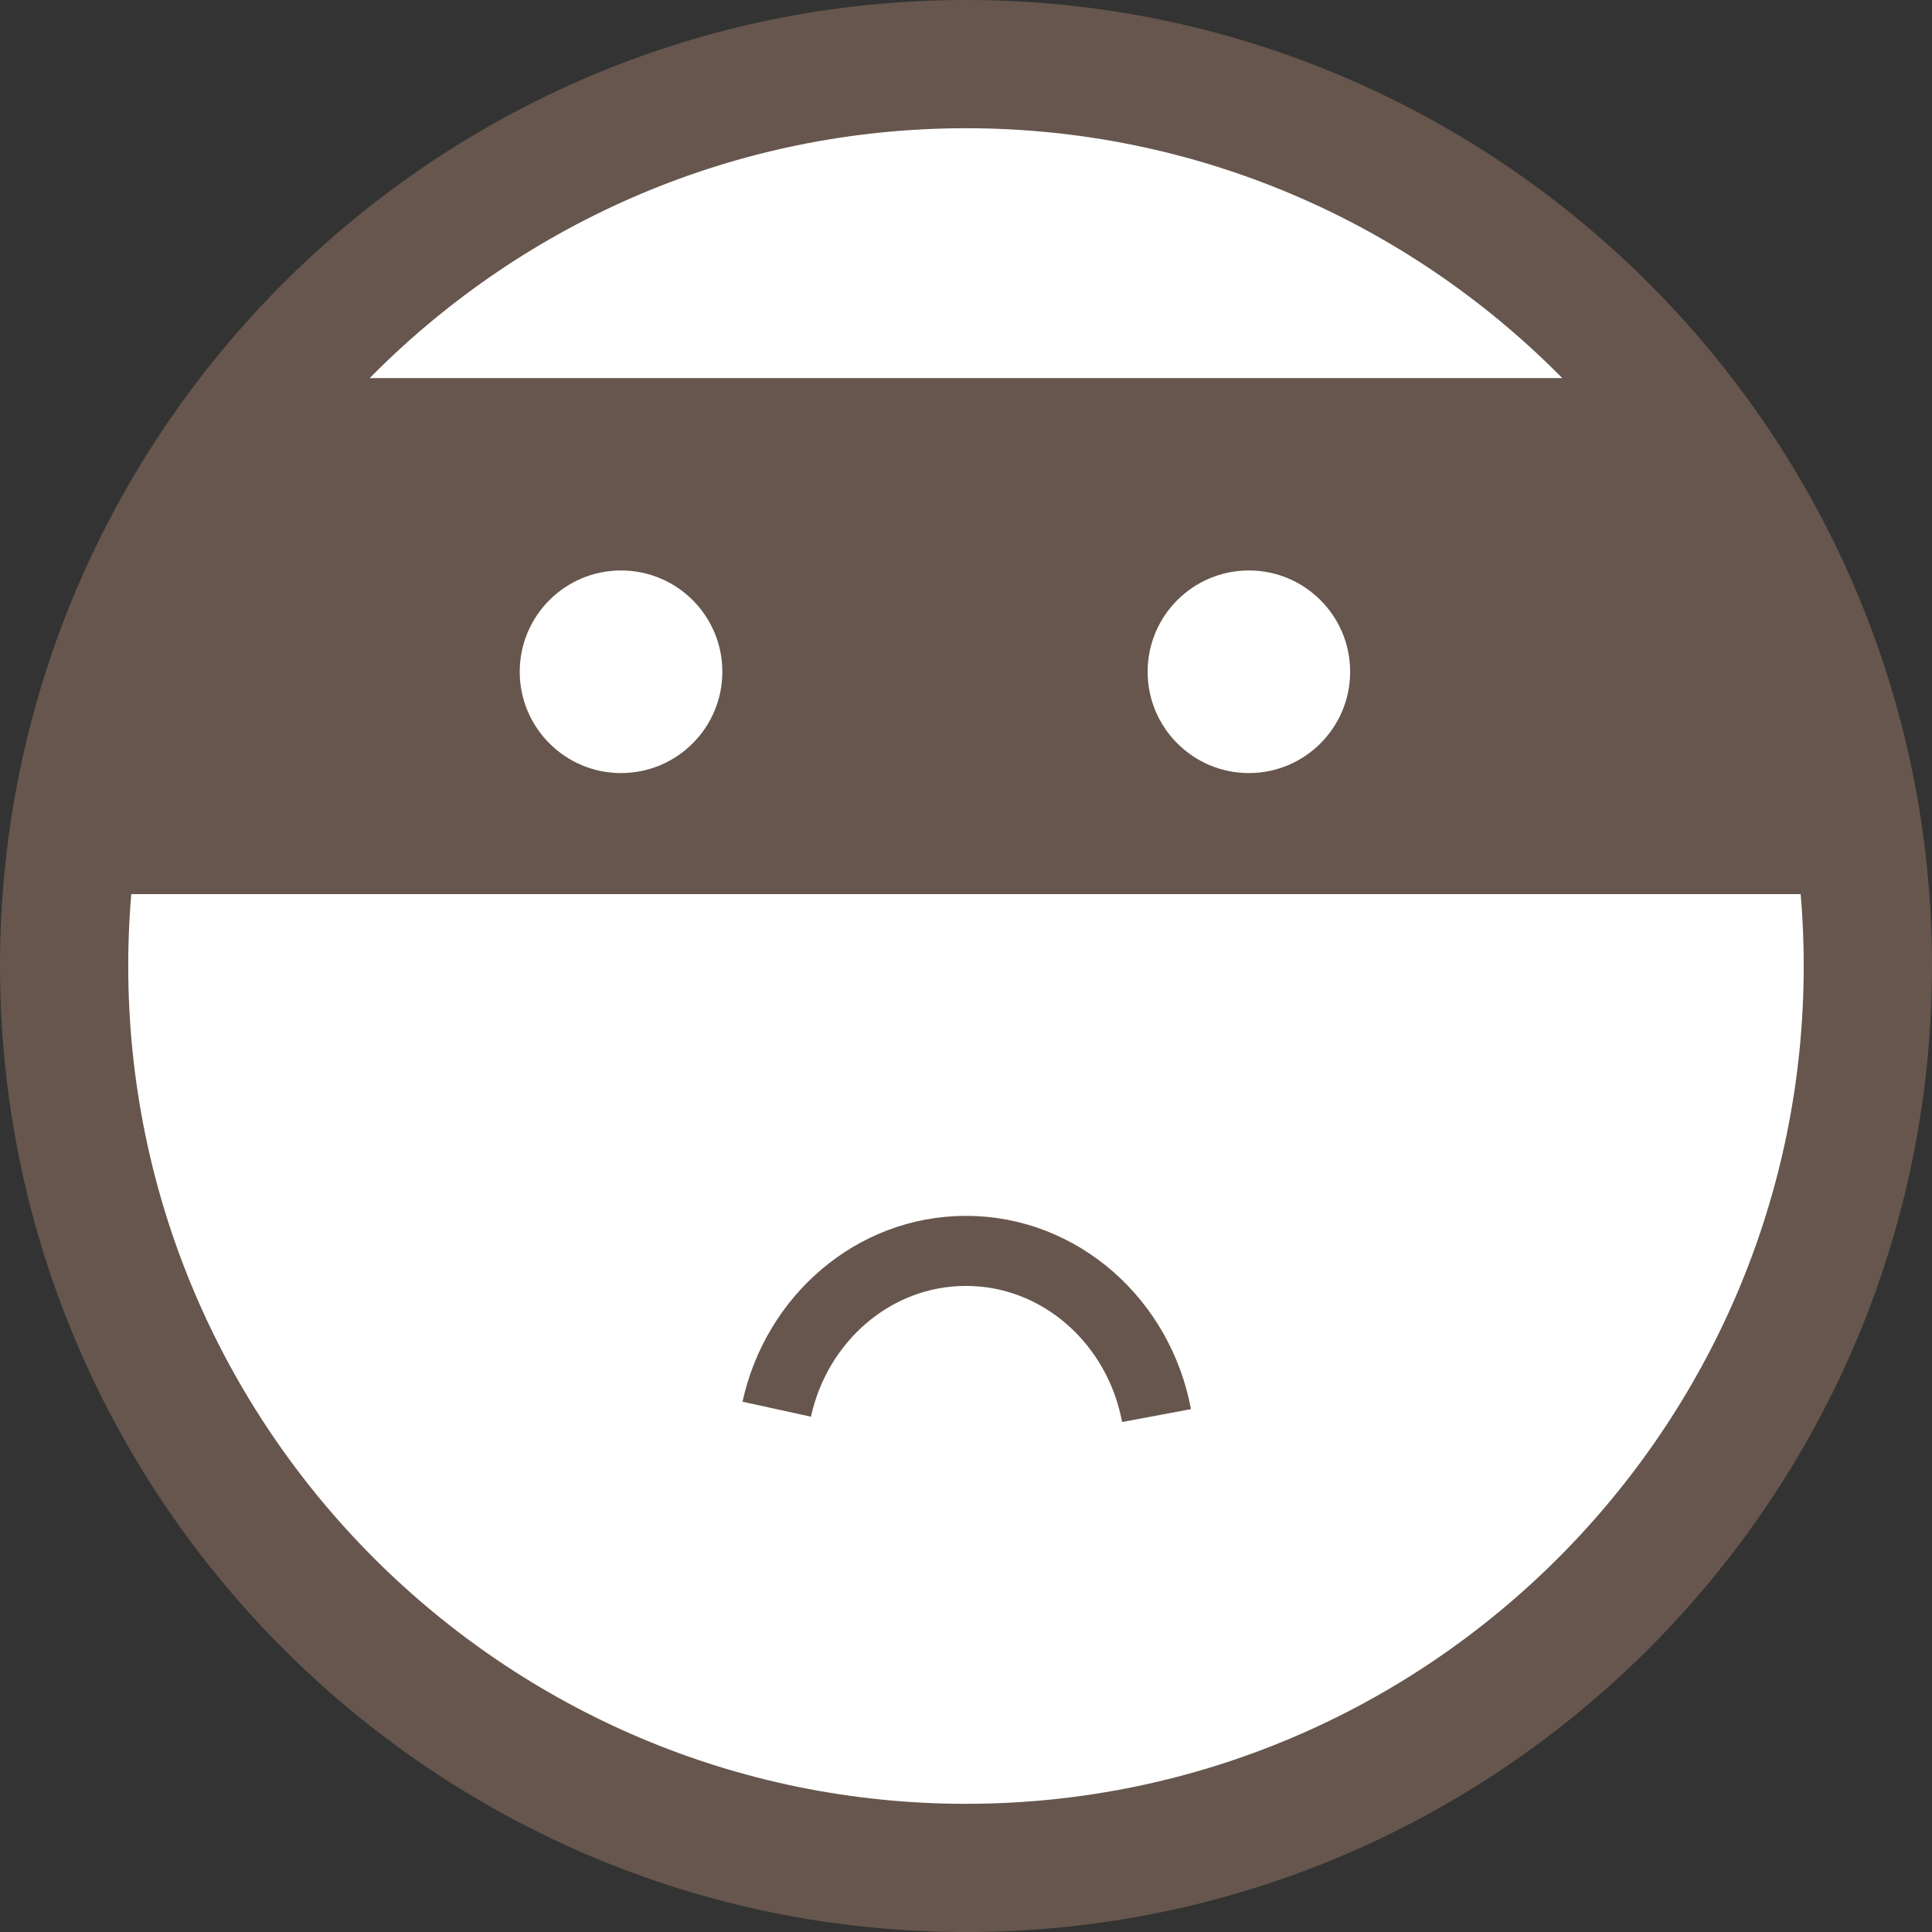 <?xml version="1.0" encoding="utf-8"?>
<!-- Generator: Adobe Illustrator 16.0.0, SVG Export Plug-In . SVG Version: 6.00 Build 0)  -->
<!DOCTYPE svg PUBLIC "-//W3C//DTD SVG 1.1//EN" "http://www.w3.org/Graphics/SVG/1.1/DTD/svg11.dtd">
<svg version="1.1" id="antifraude" xmlns="http://www.w3.org/2000/svg" xmlns:xlink="http://www.w3.org/1999/xlink" x="0px" y="0px"
	 width="39.686px" height="39.687px" viewBox="0 5.313 39.686 39.687" enable-background="new 0 5.313 39.686 39.687"
	 xml:space="preserve">
<rect x="0" y="5.313" width="39.686" height="39.687" fill="#333333" stroke="none"/>
<path fill="#66564D" d="M19.842,45C8.901,45,0,36.098,0,25.154c0-10.94,8.9-19.841,19.842-19.841
	c10.942,0,19.844,8.901,19.844,19.841C39.686,36.098,30.784,45,19.842,45z"/>
<path fill="#FFFFFF" d="M19.842,7.947c-9.488,0-17.208,7.72-17.208,17.208c0,9.489,7.72,17.211,17.208,17.211
	c9.49,0,17.209-7.722,17.209-17.211C37.051,15.667,29.332,7.947,19.842,7.947z"/>
<path fill="#66564D" d="M5.11,13.08c-2.256,2.963-3.636,6.619-3.763,10.6h36.188c0.274,0,0.541-0.029,0.799-0.082
	c-0.146-3.95-1.519-7.576-3.76-10.518H5.11z"/>
<path fill="#FFFFFF" d="M10.676,19.112c0-1.15,0.932-2.081,2.081-2.081c1.15,0,2.081,0.931,2.081,2.081
	c0,1.148-0.931,2.081-2.081,2.081C11.608,21.193,10.676,20.26,10.676,19.112"/>
<path fill="#FFFFFF" d="M23.574,19.112c0-1.15,0.932-2.081,2.08-2.081s2.08,0.931,2.08,2.081c0,1.148-0.932,2.081-2.08,2.081
	S23.574,20.26,23.574,19.112"/>
<path fill="none" stroke="#66564D" stroke-width="1.439" d="M23.757,34.391c-0.36-1.928-1.977-3.383-3.915-3.383
	c-1.894,0-3.48,1.391-3.887,3.252"/>
</svg>
